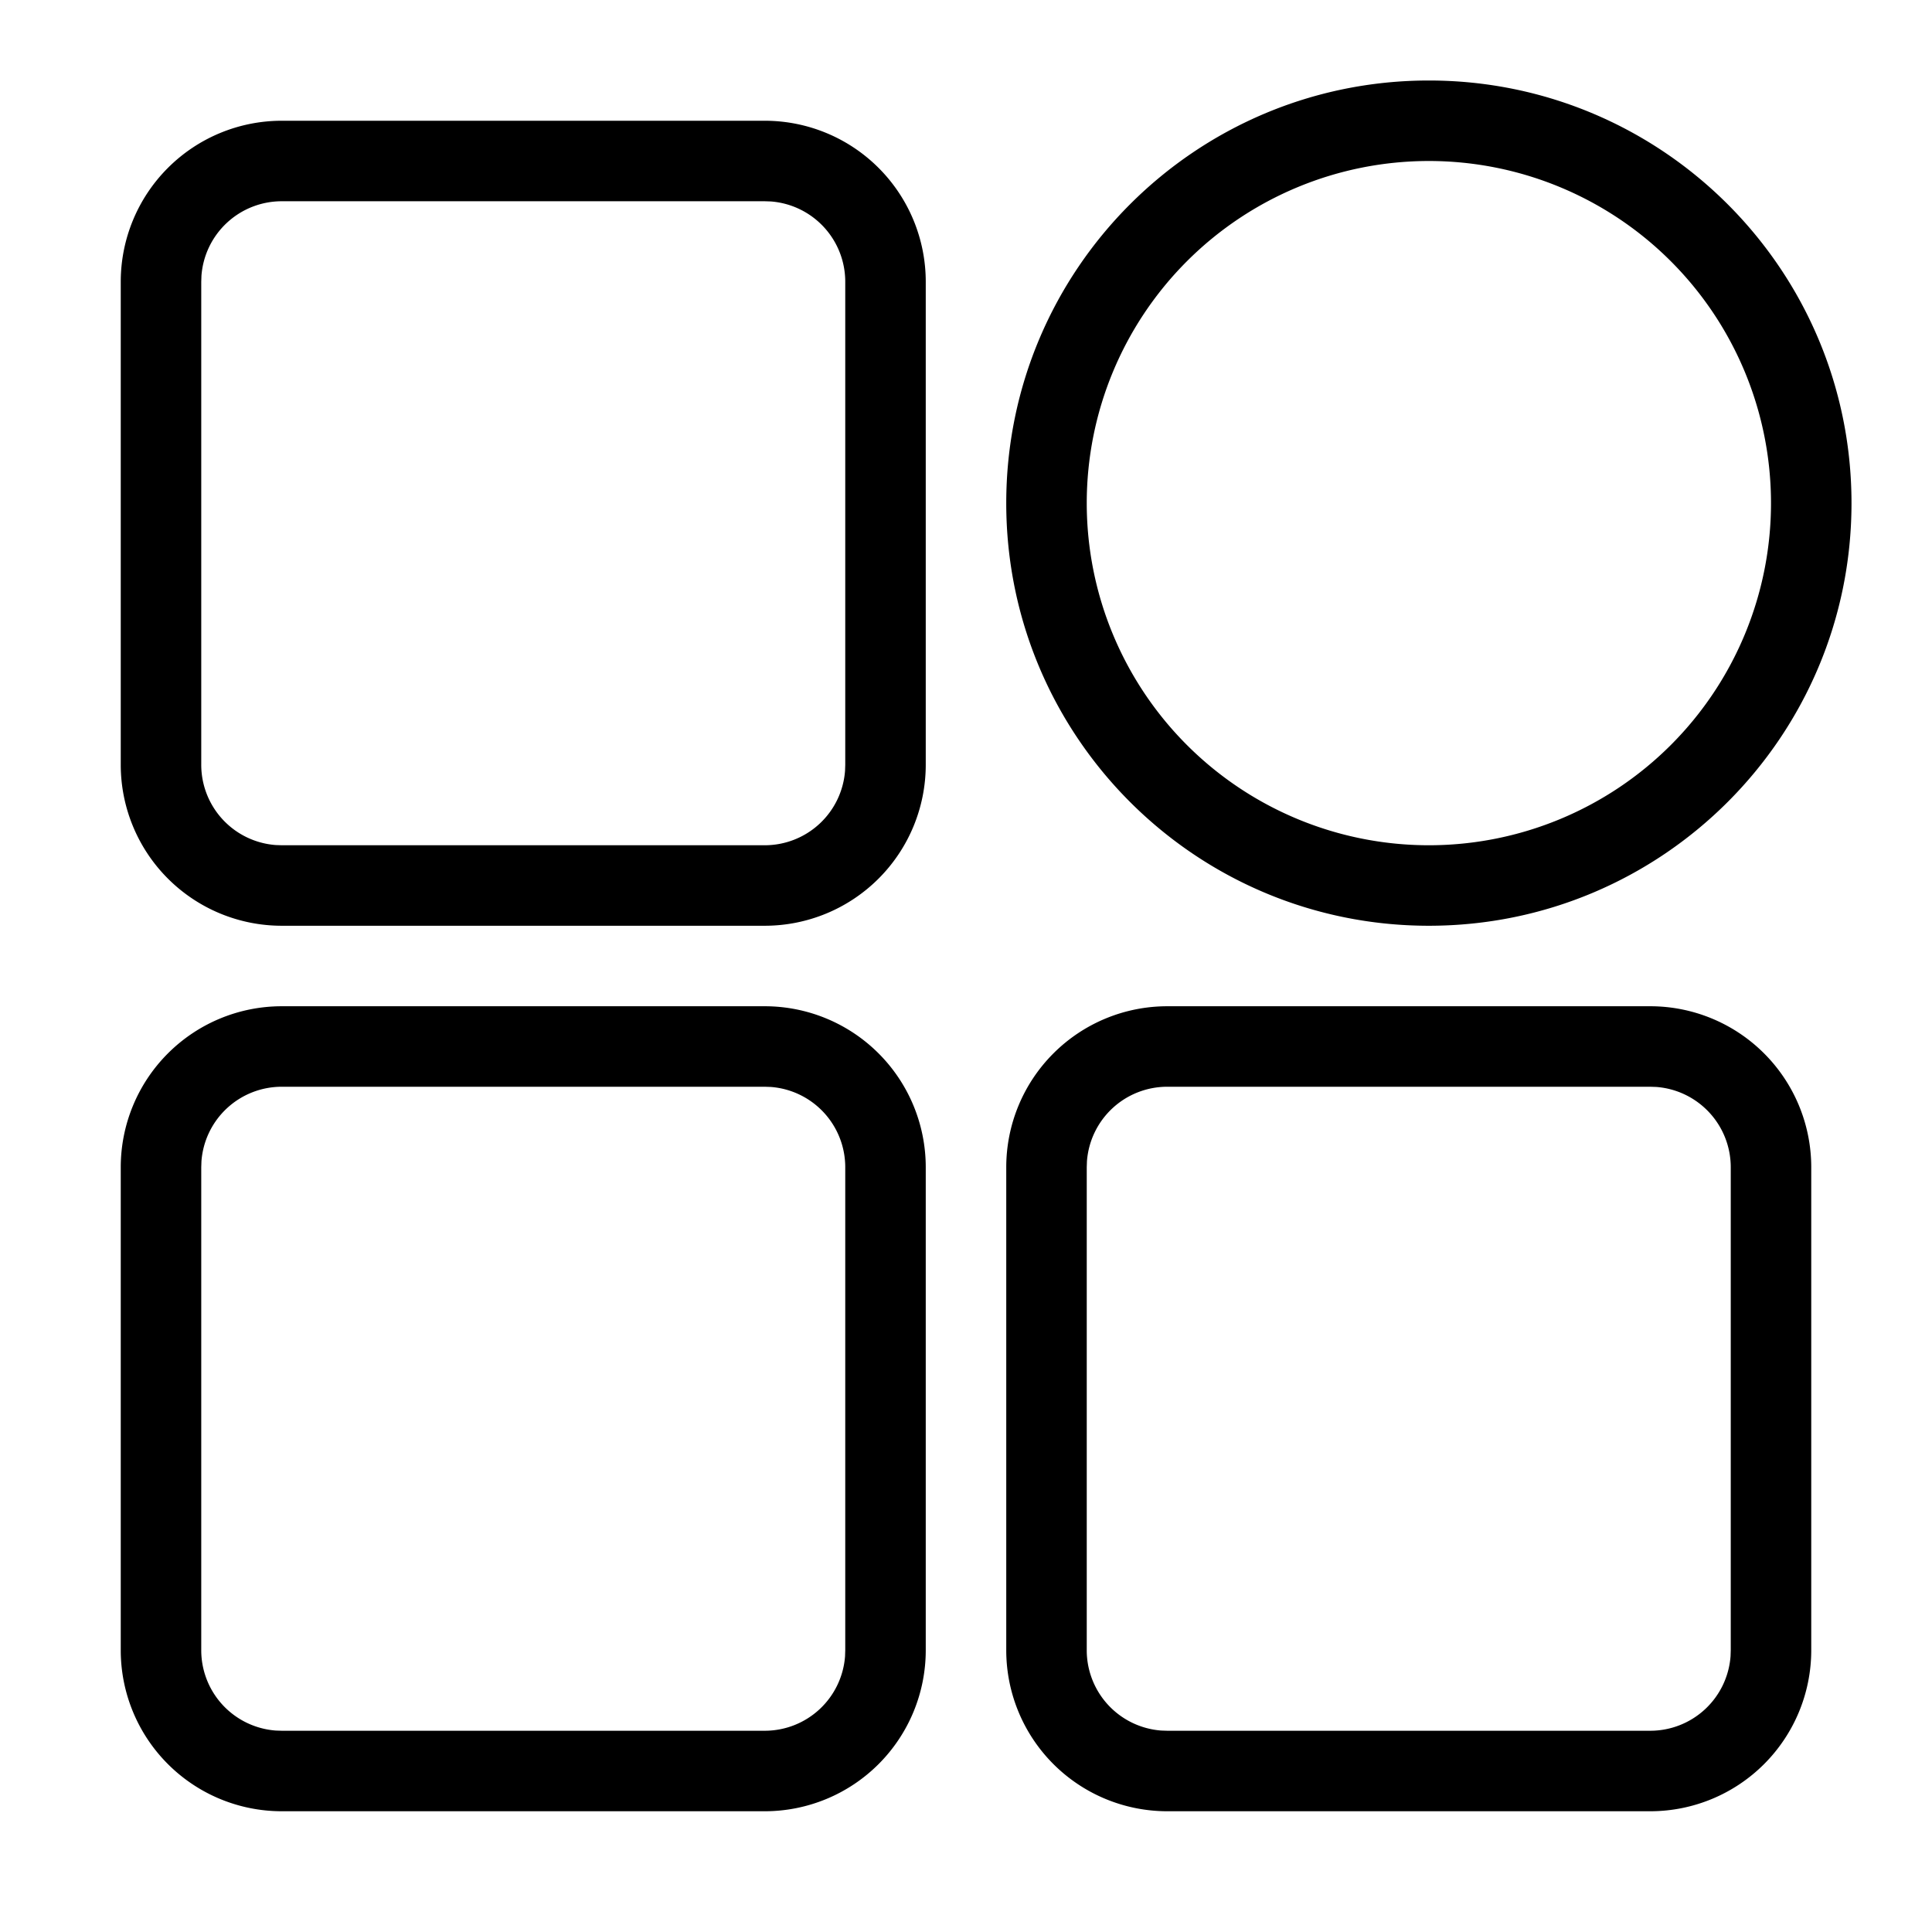 <svg height="200" viewBox="0 0 1024 1024" width="200" xmlns="http://www.w3.org/2000/svg">
<path d="M405.333 533.333a85.333 85.333 0 0 1 85.333 85.333v256a85.333 85.333 0 0 1-85.333 85.333H149.333a85.333 85.333 0 0 1-85.333-85.333V618.667a85.333 85.333 0 0 1 85.333-85.333h256z m469.333 0a85.333 85.333 0 0 1 85.333 85.333v256a85.333 85.333 0 0 1-85.333 85.333H618.667a85.333 85.333 0 0 1-85.333-85.333V618.667a85.333 85.333 0 0 1 85.333-85.333h256z m-469.333 42.667H149.333a42.667 42.667 0 0 0-42.56 39.467L106.667 618.667v256a42.667 42.667 0 0 0 39.467 42.56L149.333 917.333h256a42.667 42.667 0 0 0 42.56-39.467L448 874.667V618.667a42.667 42.667 0 0 0-39.467-42.56L405.333 576z m469.333 0H618.667a42.667 42.667 0 0 0-42.56 39.467L576 618.667v256a42.667 42.667 0 0 0 39.467 42.56L618.667 917.333h256a42.667 42.667 0 0 0 42.56-39.467L917.333 874.667V618.667a42.667 42.667 0 0 0-39.467-42.56L874.667 576zM405.333 64a85.333 85.333 0 0 1 85.333 85.333v256a85.333 85.333 0 0 1-85.333 85.333H149.333a85.333 85.333 0 0 1-85.333-85.333V149.333a85.333 85.333 0 0 1 85.333-85.333h256z m352-21.333C881.045 42.667 981.333 142.955 981.333 266.667S881.045 490.667 757.333 490.667 533.333 390.379 533.333 266.667 633.621 42.667 757.333 42.667zM405.333 106.667H149.333a42.667 42.667 0 0 0-42.56 39.467L106.667 149.333v256a42.667 42.667 0 0 0 39.467 42.56L149.333 448h256a42.667 42.667 0 0 0 42.56-39.467L448 405.333V149.333a42.667 42.667 0 0 0-39.467-42.56L405.333 106.667z m352-21.333a181.333 181.333 0 1 0 0 362.667 181.333 181.333 0 0 0 0-362.667z"/>
</svg>
